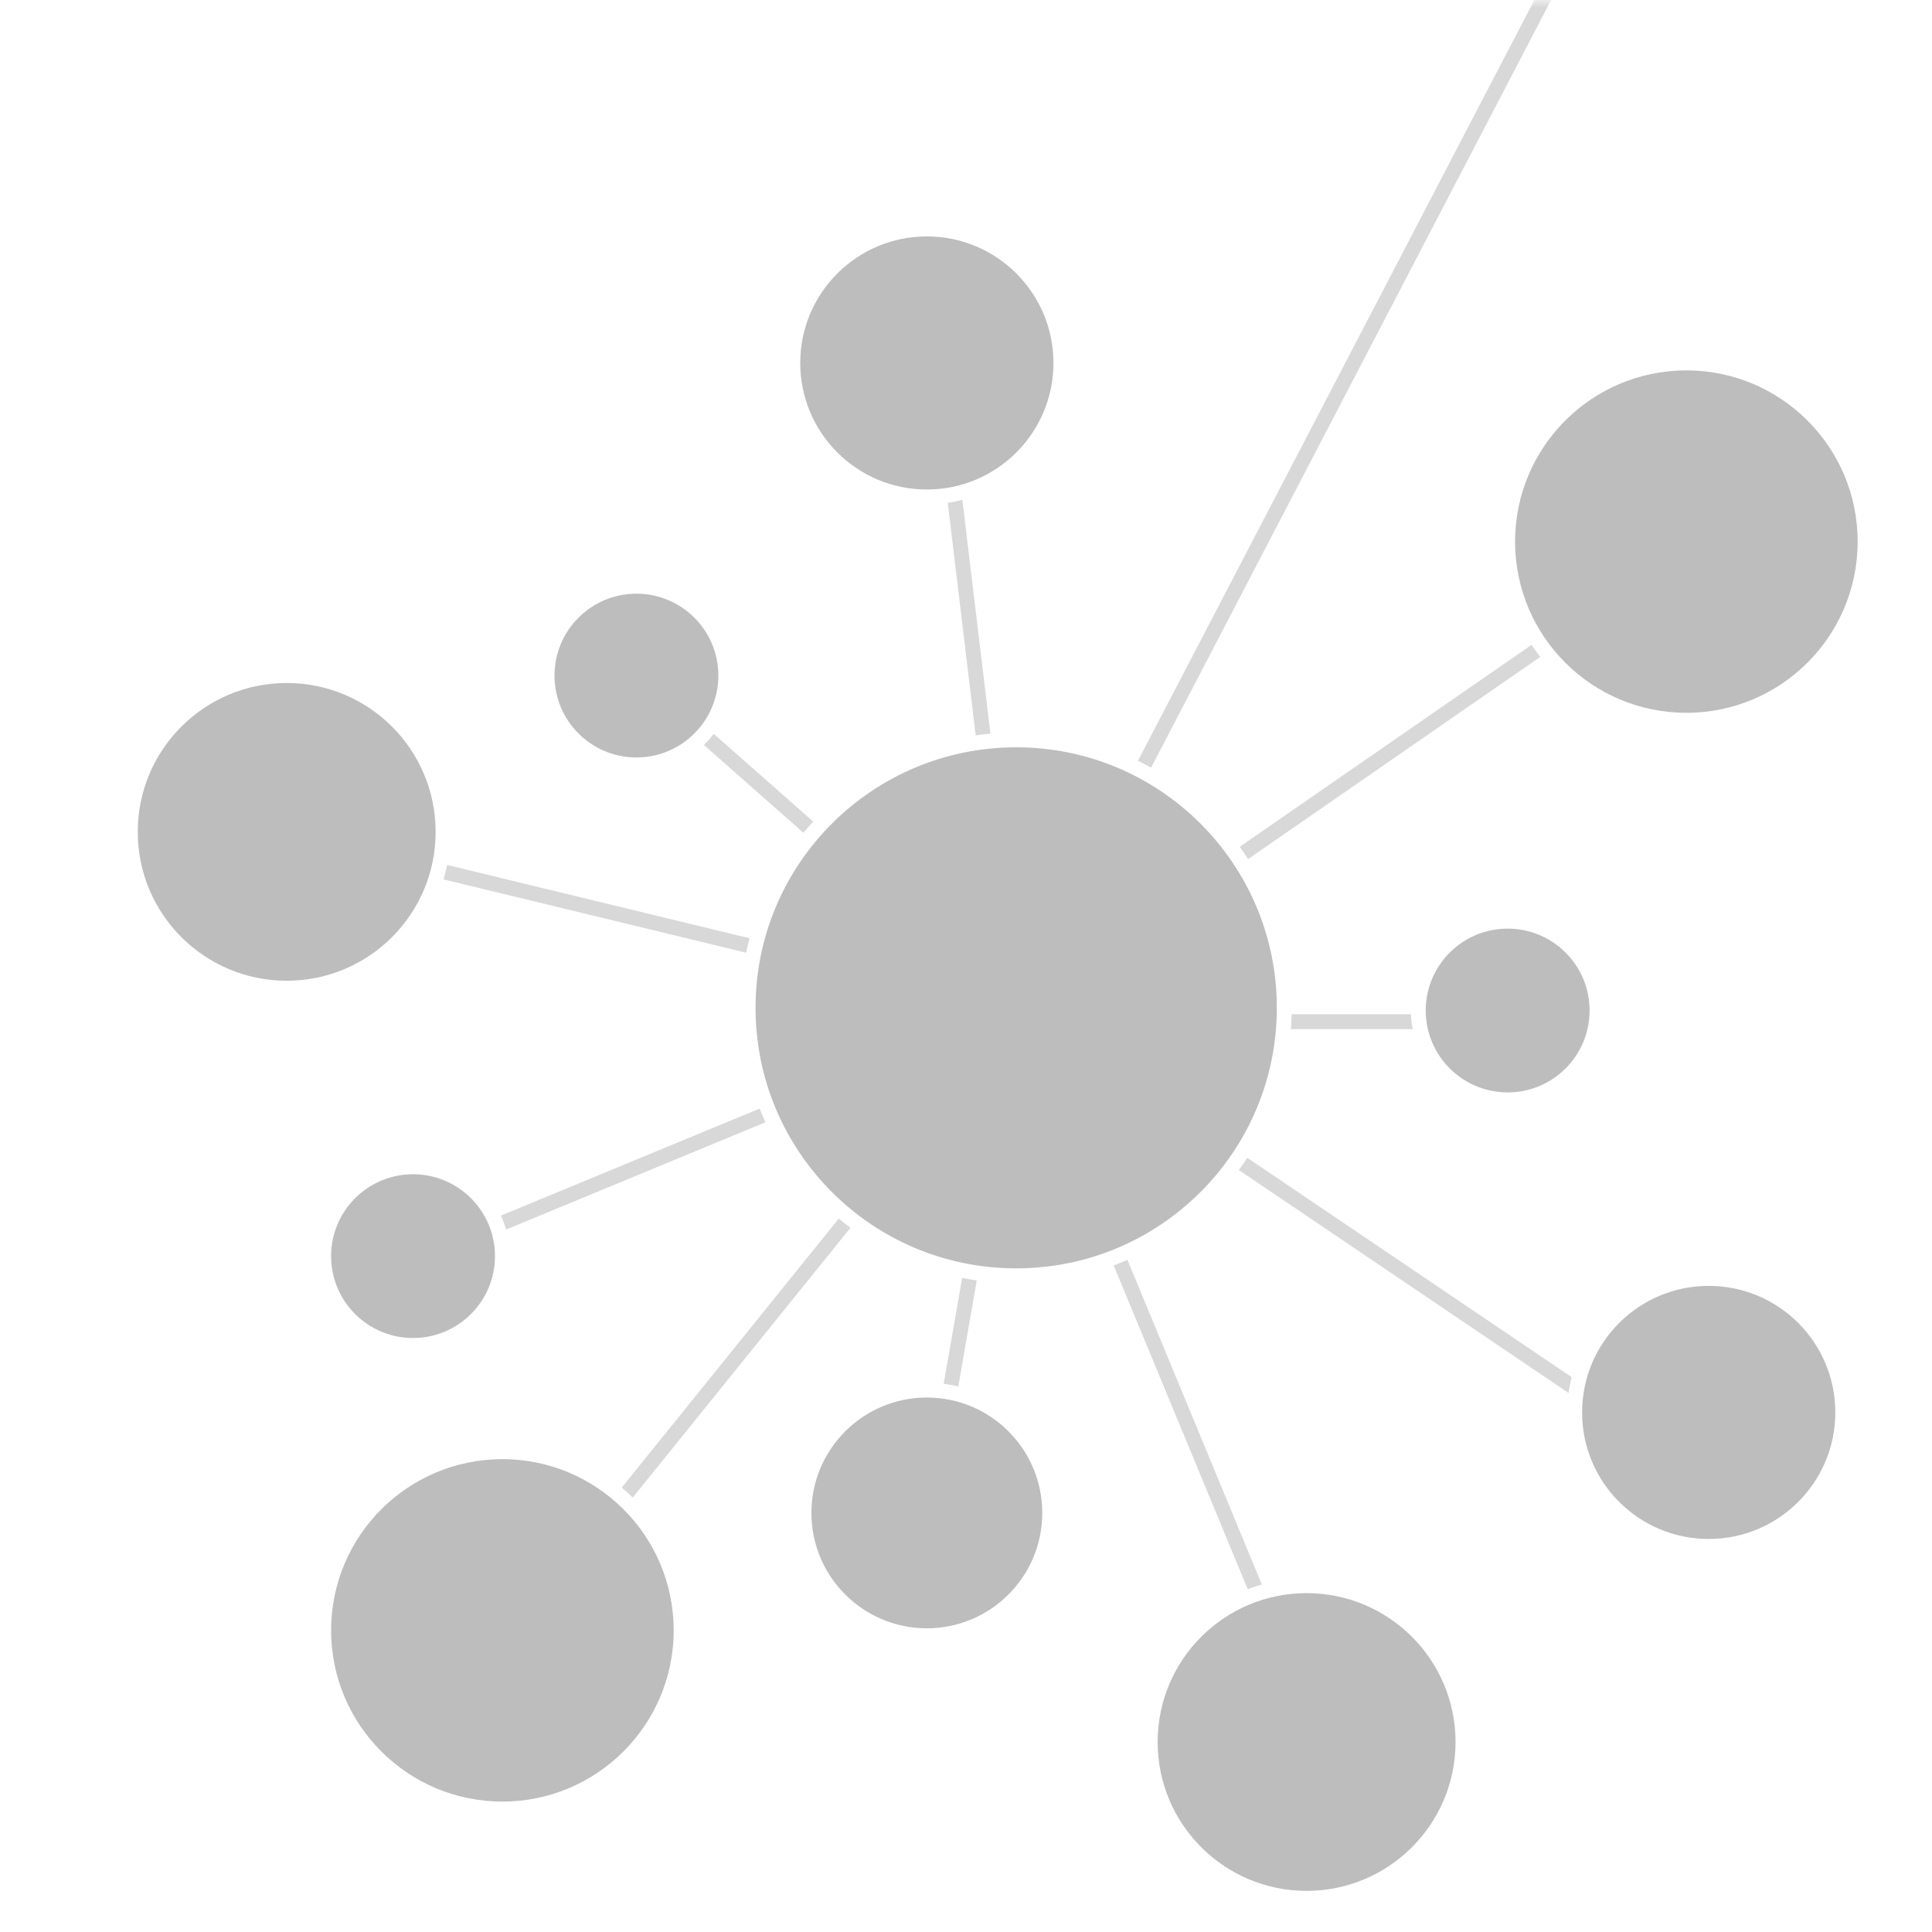 <svg xmlns="http://www.w3.org/2000/svg" xmlns:xlink="http://www.w3.org/1999/xlink" width="130" height="130" version="1.1" viewBox="0 0 130 130"><rect x="0" y="0" width="130" height="130" fill="#333333" stroke="none"/><title>deployment-block</title><desc>Created with Sketch.</desc><defs><rect id="path-1" width="130" height="130" x="0" y="0"/></defs><g id="Page-1" fill="none" fill-rule="evenodd" stroke="none" stroke-width="1"><g id="Artboard" transform="translate(-126, -464)"><g id="deployment-block" transform="translate(126, 464)"><mask id="mask-2" fill="#fff"><use xlink:href="#path-1"/></mask><use id="Mask" fill="#FFF" xlink:href="#path-1"/><g id="Group-6" mask="url(#mask-2)"><g><g transform="translate(8, -5)"><g id="Page-1"><g id="Artboard"><g id="Group-19"><g id="Group-16"><g id="Group-14"><g id="Line-+-Line-+-Line-+-Oval-2-+-Oval-2-+-Oval-Mask"><g id="Group-6" transform="translate(0.251, 0.876)"><path id="Line" stroke="#D8D8D8" stroke-linecap="square" d="M60.126,72.119 L108.979,38.313"/><path id="Line" stroke="#D8D8D8" stroke-linecap="square" d="M60.126,72.119 L10.522,60.099"/><path id="Line" stroke="#D8D8D8" stroke-linecap="square" d="M60.126,72.119 L22.547,118.696"/><path id="Line" stroke="#D8D8D8" stroke-linecap="square" d="M60.126,72.119 L78.164,115.691"/><path id="Line" stroke="#D8D8D8" stroke-linecap="square" d="M60.126,72.119 L55.617,34.557"/><path id="Line" stroke="#D8D8D8" stroke-linecap="square" d="M60.126,72.119 L97.705,0"/><path id="Line" stroke="#D8D8D8" stroke-linecap="square" d="M60.126,72.119 L16.535,90.149"/><path id="Line" stroke="#D8D8D8" stroke-linecap="square" d="M60.126,72.119 L54.114,106.676"/><path id="Line" stroke="#D8D8D8" stroke-linecap="square" d="M60.126,72.119 L34.573,49.582"/><path id="Line" stroke="#D8D8D8" stroke-linecap="square" d="M60.126,72.119 L111.234,106.676"/><path id="Line" stroke="#D8D8D8" stroke-linecap="square" d="M60.126,72.87 L91.693,72.87"/><ellipse id="Oval-2" cx="105.221" cy="40.567" fill="#BDBDBD" fill-rule="nonzero" stroke="#FFF" rx="12.025" ry="12.02"/><ellipse id="Oval-2" cx="25.554" cy="113.828" fill="#BDBDBD" fill-rule="nonzero" stroke="#FFF" rx="12.025" ry="12.02"/><ellipse id="Oval-2" cx="11.04" cy="60.099" fill="#BDBDBD" fill-rule="nonzero" stroke="#FFF" rx="10.522" ry="10.517"/><ellipse id="Oval-2" cx="79.667" cy="121.34" fill="#BDBDBD" fill-rule="nonzero" stroke="#FFF" rx="10.522" ry="10.517"/><ellipse id="Oval-2" cx="54.114" cy="105.925" fill="#BDBDBD" fill-rule="nonzero" stroke="#FFF" rx="8.267" ry="8.264"/><ellipse id="Oval-2" cx="54.114" cy="28.547" fill="#BDBDBD" fill-rule="nonzero" stroke="#FFF" rx="9.019" ry="9.015"/><ellipse id="Oval-2" cx="106.724" cy="99.163" fill="#BDBDBD" fill-rule="nonzero" stroke="#FFF" rx="9.019" ry="9.015"/><ellipse id="Oval-2" cx="93.196" cy="72.119" fill="#BDBDBD" fill-rule="nonzero" stroke="#FFF" rx="6.013" ry="6.01"/><ellipse id="Oval-2" cx="34.573" cy="49.582" fill="#BDBDBD" fill-rule="nonzero" stroke="#FFF" rx="6.013" ry="6.01"/><ellipse id="Oval-2" cx="19.541" cy="88.646" fill="#BDBDBD" fill-rule="nonzero" stroke="#FFF" rx="6.013" ry="6.01"/><ellipse id="Oval" cx="60.126" cy="71.939" fill="#BDBDBD" fill-rule="nonzero" stroke="#FFF" rx="18.038" ry="18.03"/></g></g></g></g></g></g></g></g></g></g></g></g></g></svg>